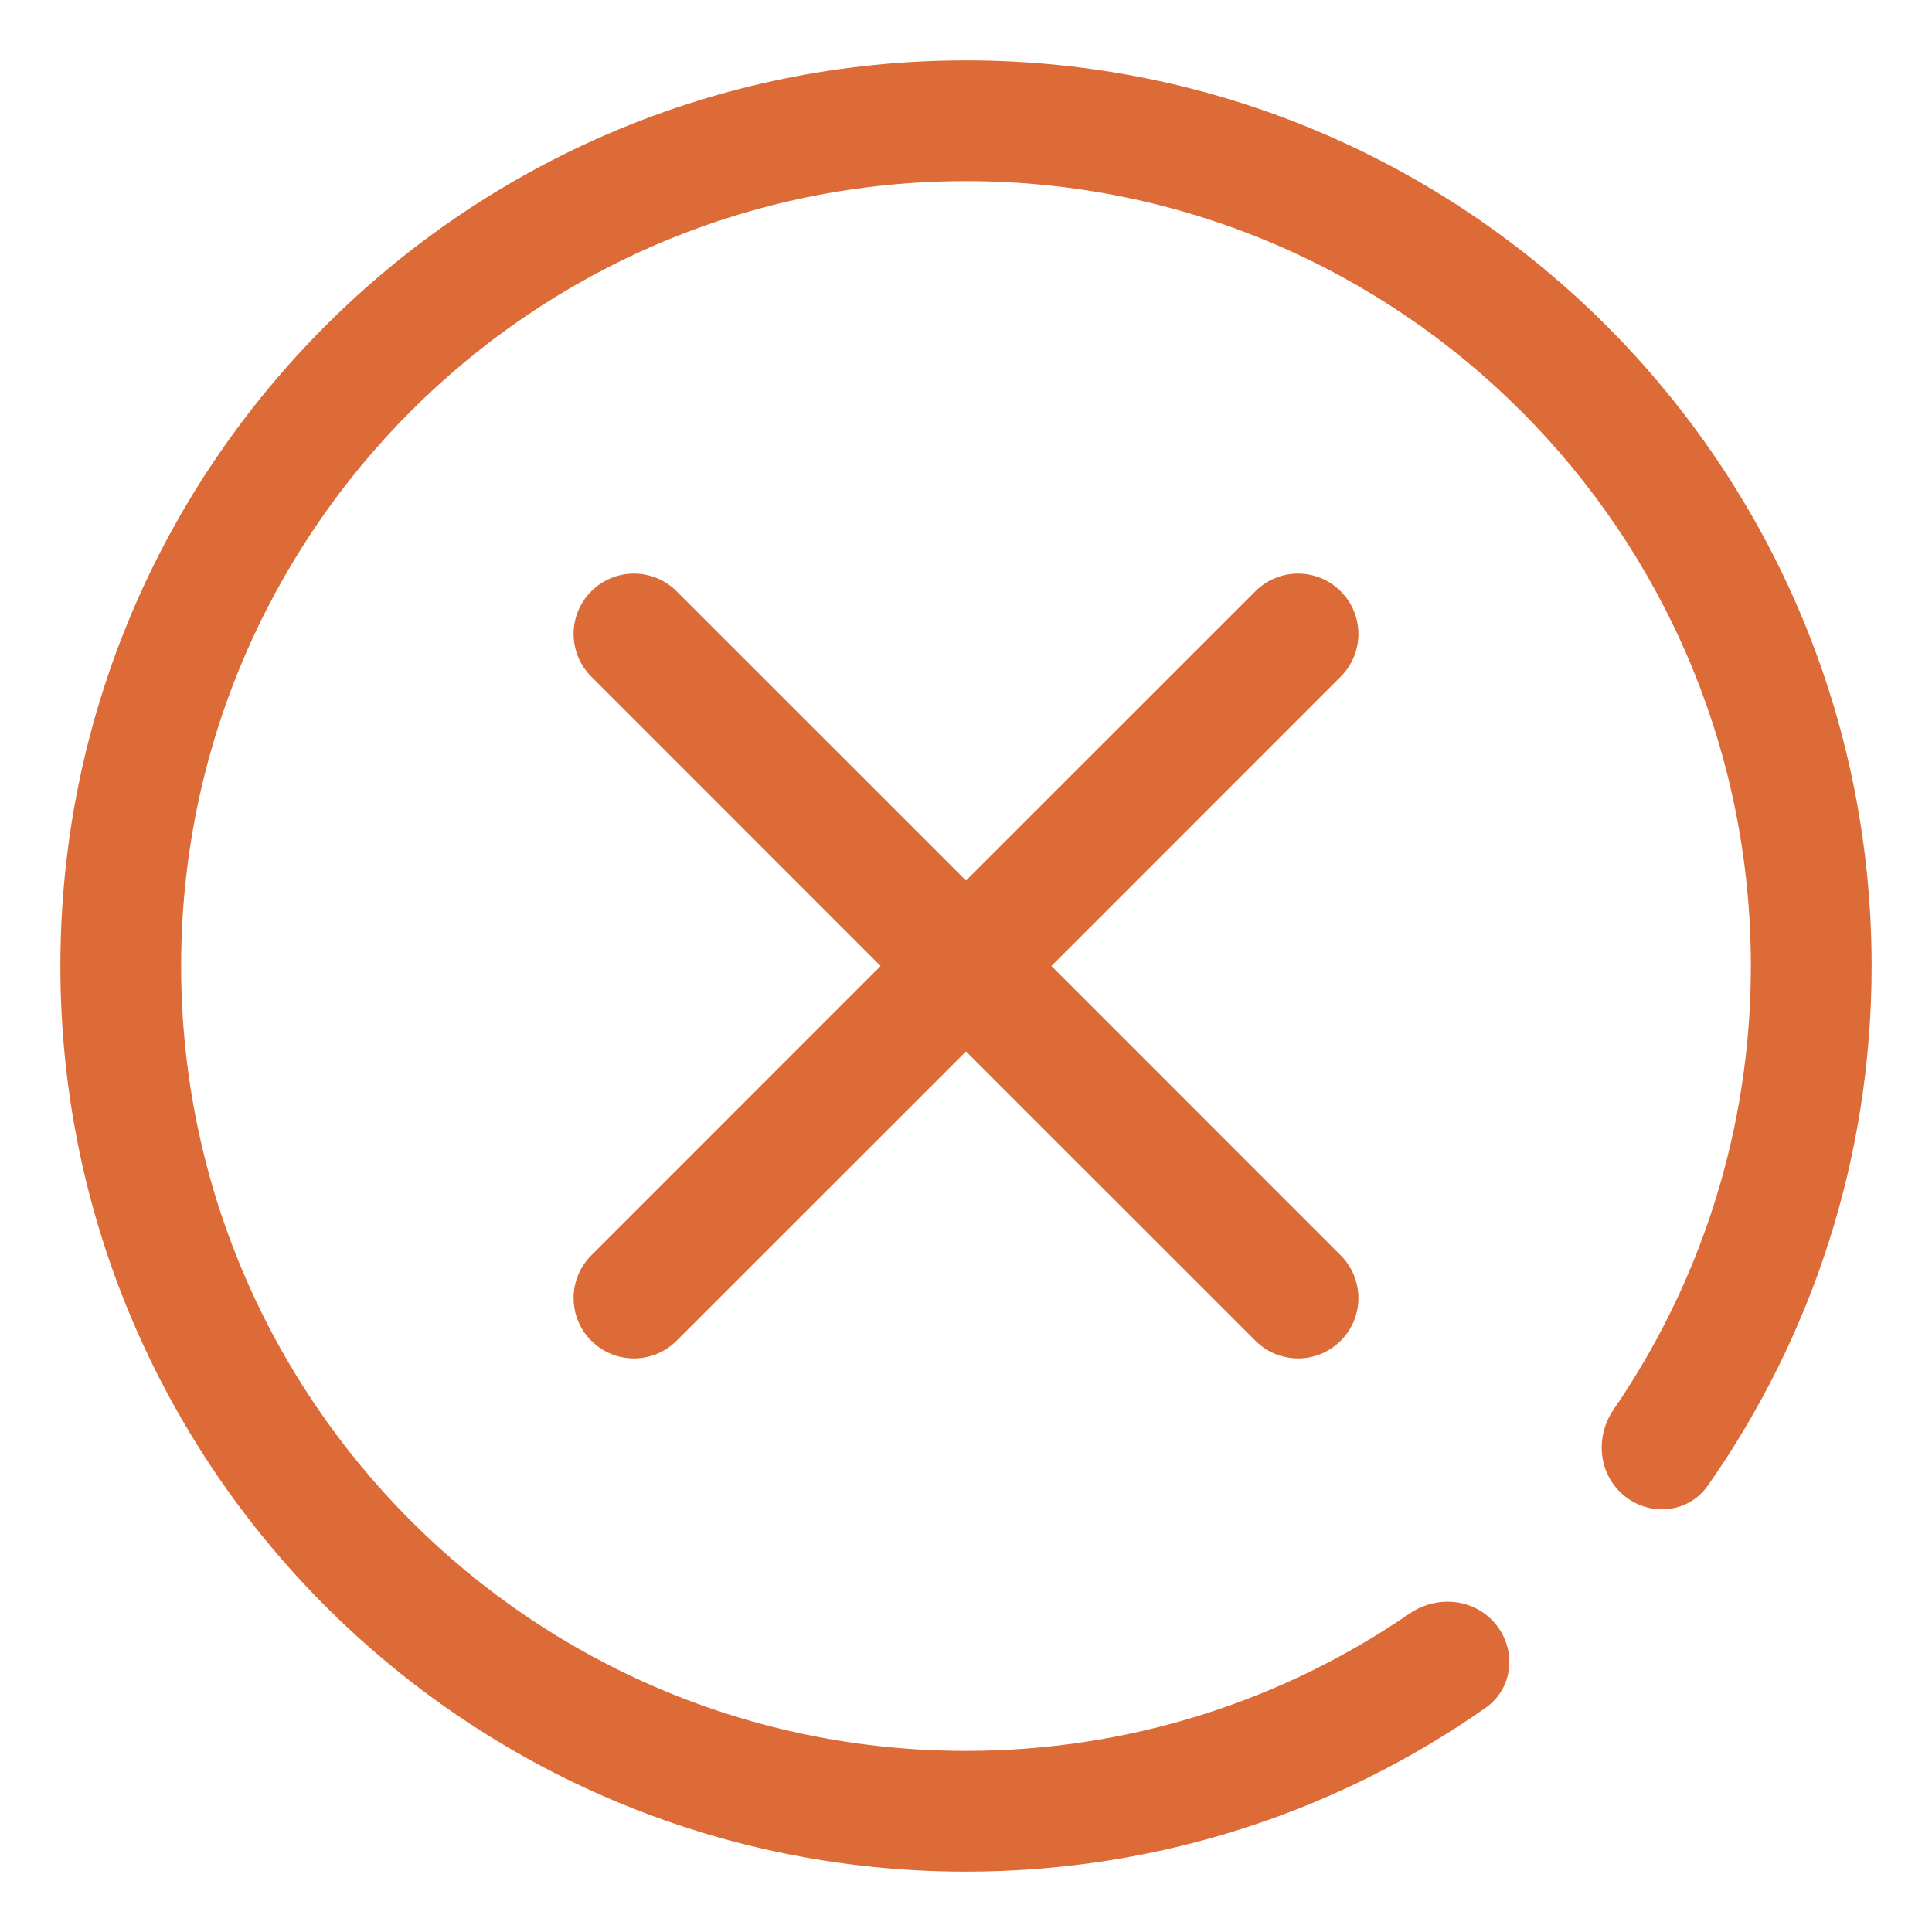 <svg width="24" height="24" viewBox="0 0 24 24" fill="none" xmlns="http://www.w3.org/2000/svg">
<g clip-path="url(#clip0_2219_58388)">
<path d="M0.75 12C0.75 5.787 5.787 0.75 12 0.75C18.213 0.75 23.25 5.787 23.25 12C23.25 14.402 22.497 16.627 21.215 18.455C20.959 18.821 20.436 18.846 20.12 18.529C19.849 18.258 19.827 17.828 20.044 17.511C21.12 15.944 21.75 14.045 21.75 12C21.75 6.615 17.385 2.25 12 2.25C6.615 2.25 2.25 6.615 2.25 12C2.25 17.385 6.615 21.75 12 21.75C14.045 21.75 15.944 21.12 17.511 20.044C17.828 19.827 18.258 19.849 18.529 20.12C18.846 20.436 18.821 20.959 18.455 21.215C16.628 22.497 14.402 23.25 12 23.25C5.787 23.25 0.75 18.213 0.75 12Z" fill="#DC6B37"/>
<path d="M7.345 7.345C7.638 7.052 8.112 7.052 8.405 7.345L12 10.939L15.595 7.345C15.888 7.052 16.363 7.052 16.655 7.345C16.948 7.638 16.948 8.112 16.655 8.405L13.061 12L16.655 15.595C16.948 15.888 16.948 16.363 16.655 16.655C16.363 16.948 15.888 16.948 15.595 16.655L12 13.061L8.405 16.655C8.112 16.948 7.638 16.948 7.345 16.655C7.052 16.363 7.052 15.888 7.345 15.595L10.939 12L7.345 8.405C7.052 8.112 7.052 7.638 7.345 7.345Z" fill="#DC6B37"/>
</g>
<defs>
<clipPath id="clip0_2219_58388">
<rect width="24" height="24" fill="white"/>
</clipPath>
</defs>
</svg>
